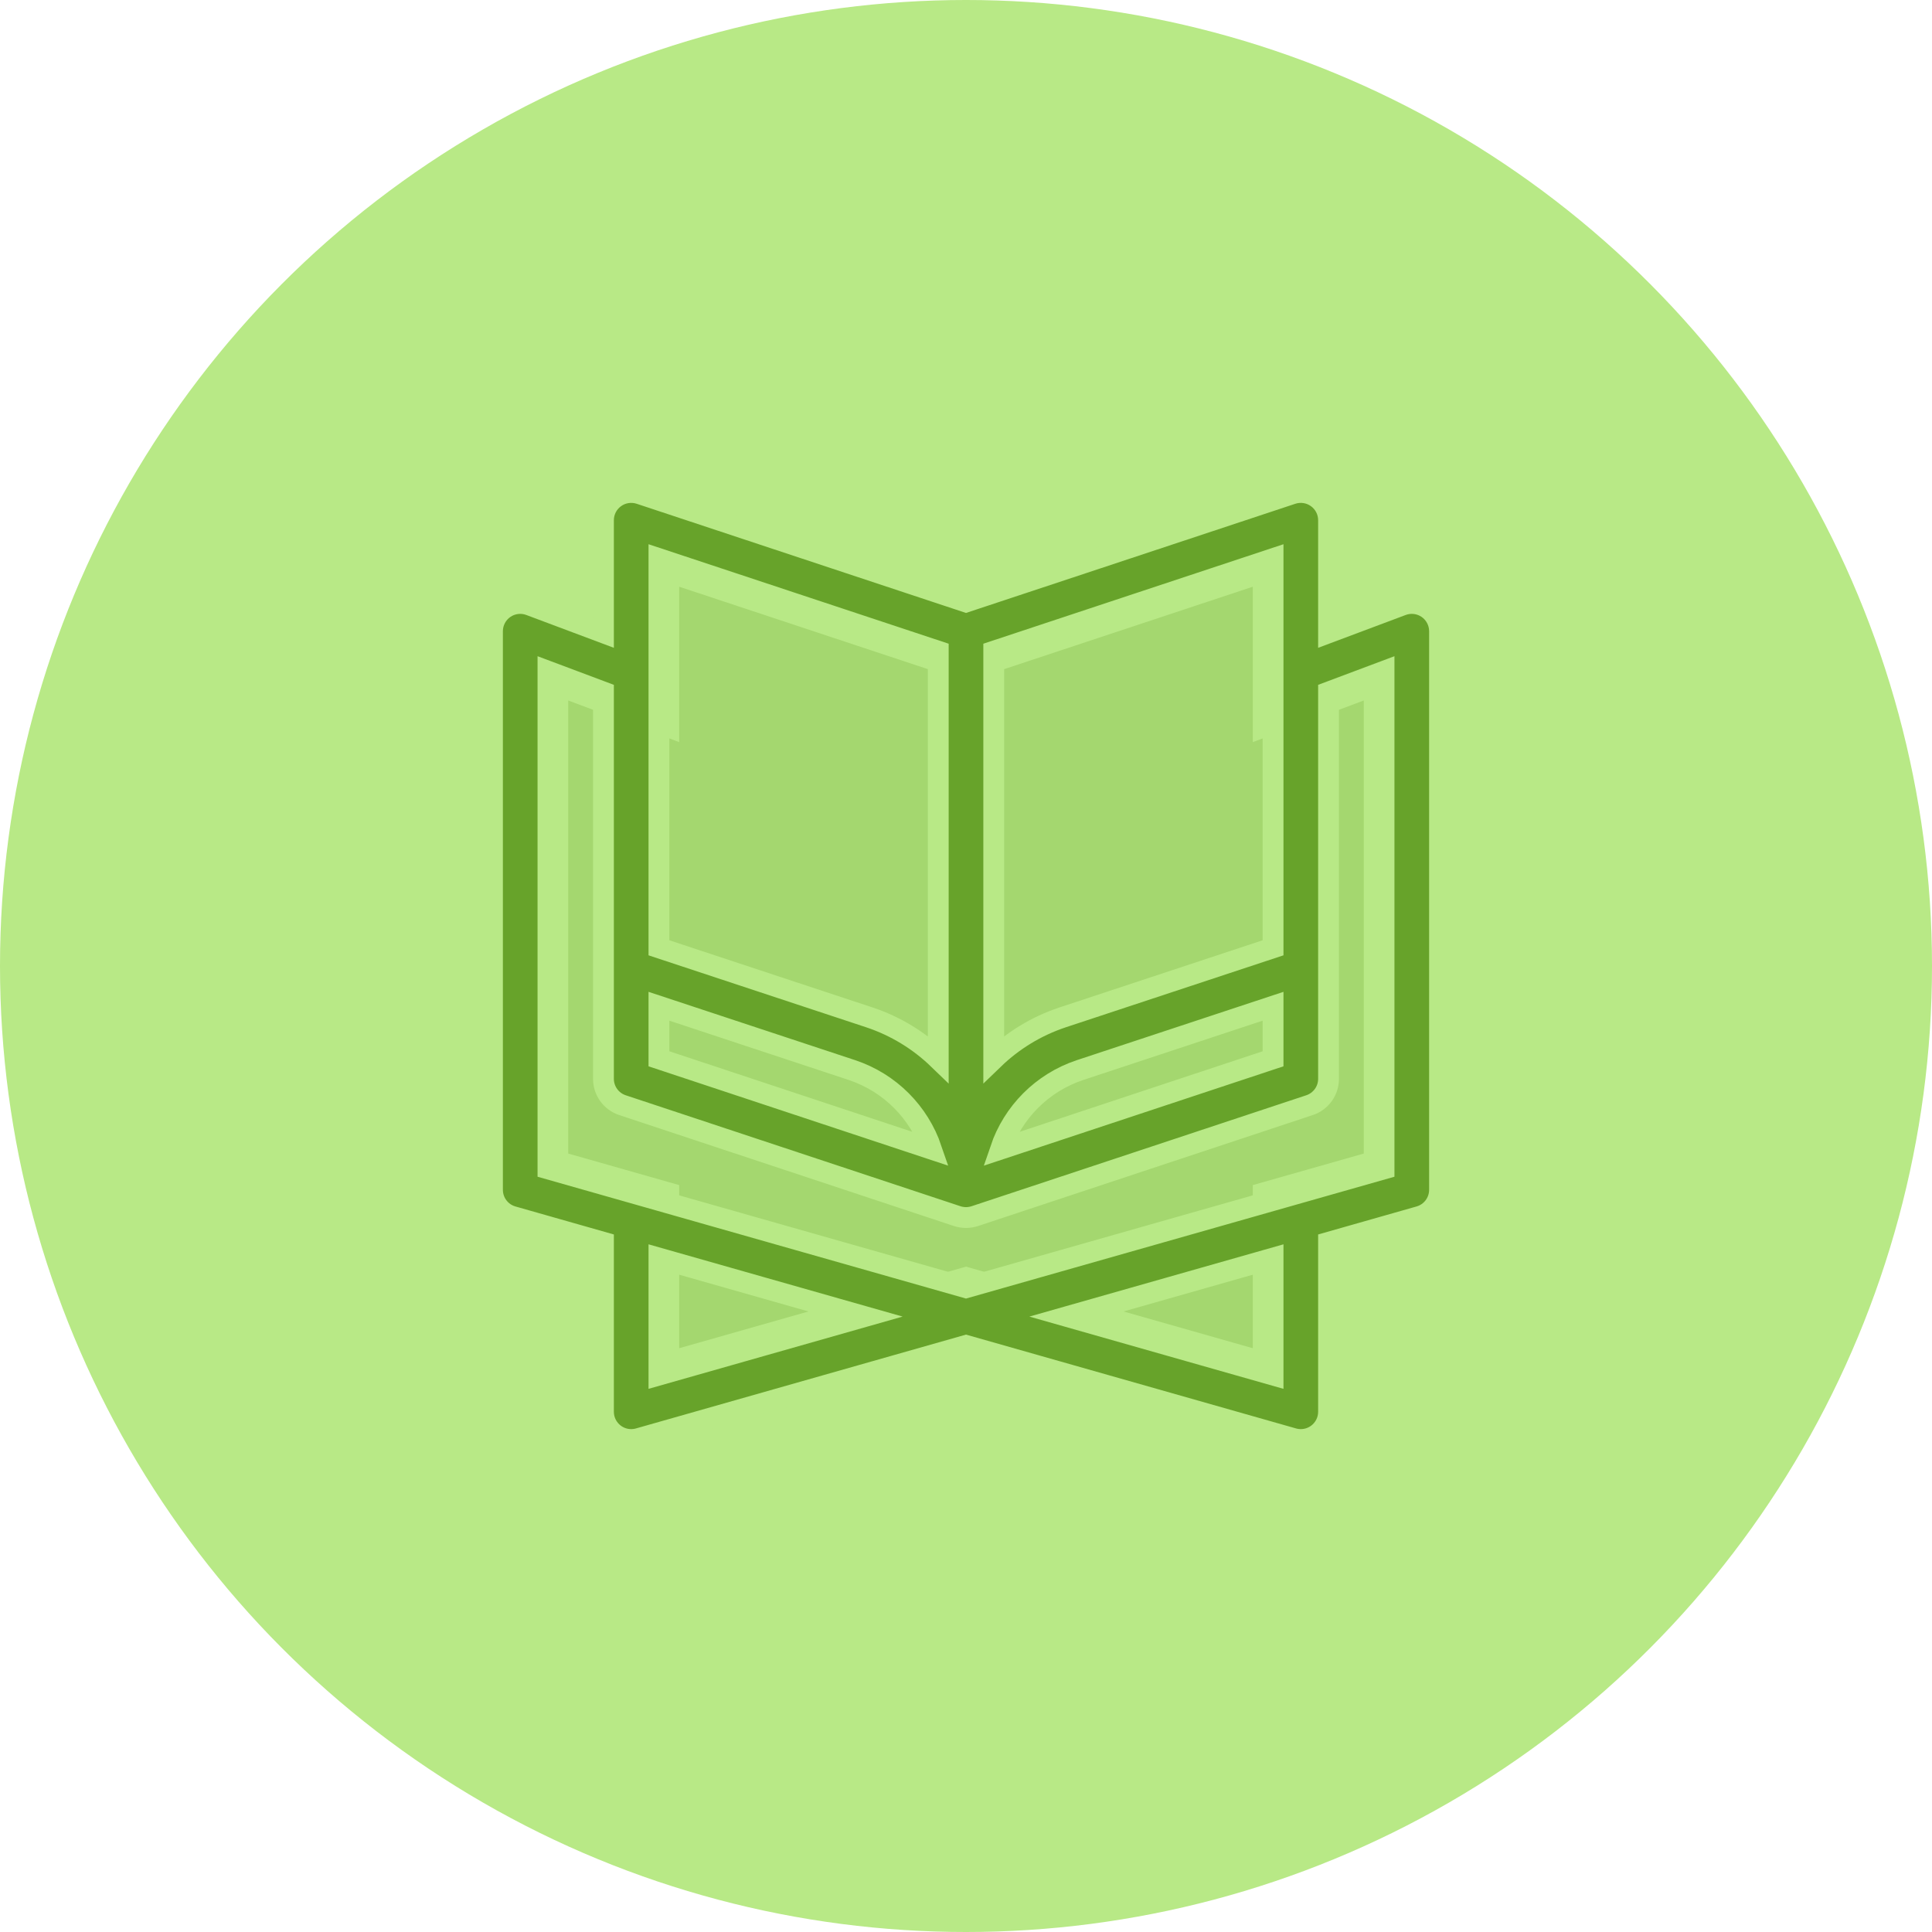 <?xml version="1.0" encoding="UTF-8"?>
<svg width="102px" height="102px" viewBox="0 0 102 102" version="1.1" xmlns="http://www.w3.org/2000/svg" xmlns:xlink="http://www.w3.org/1999/xlink">
    <!-- Generator: Sketch 61.2 (89653) - https://sketch.com -->
    <title>_1</title>
    <desc>Created with Sketch.</desc>
    <g id="Page-2" stroke="none" stroke-width="1" fill="none" fill-rule="evenodd">
        <g id="home-copy-20" transform="translate(-992, -479)">
            <g id="Group-3" transform="translate(-462, -382)">
                <g id="Group-31" transform="translate(714, 824)">
                    <g id="parties" transform="translate(646, 0)">
                        <g id="Group">
                            <g id="_1" transform="translate(94, 37)">
                                <circle id="Oval" fill="#B8E986" cx="51" cy="51" r="51"></circle>
                                <g id="islam" transform="translate(25, 25)" fill="#67A32A" stroke="#B8E986">
                                    <path d="M49,9.096 L43.141,11.294 L43.141,3.206 L26,8.888 L25.371,8.679 L8.859,3.206 L8.859,11.294 L6.157,10.28 L3,9.096 L3,37.412 L8.859,39.078 L8.859,48.827 L26,43.952 L26.547,44.108 L43.141,48.827 L43.141,39.078 L44.594,38.665 L49,37.412 L49,9.096 Z" id="Path" stroke-width="4" fill-opacity="0.247"></path>
                                    <g id="020-quran" transform="translate(1, 1)" fill-rule="nonzero" stroke-width="1.1">
                                        <path d="M49.37,6.12 C48.975,5.846 48.471,5.784 48.021,5.953 L44.141,7.408 L44.141,1.465 C44.141,0.994 43.915,0.553 43.533,0.277 C43.152,0.002 42.661,-0.074 42.215,0.074 L25,5.781 L7.785,0.074 C7.339,-0.073 6.848,0.002 6.467,0.277 C6.085,0.553 5.859,0.994 5.859,1.465 L5.859,7.408 L1.979,5.953 C1.529,5.784 1.025,5.847 0.63,6.12 C0.236,6.394 0,6.844 0,7.324 L0,36.816 C0,37.471 0.434,38.046 1.064,38.225 L5.859,39.589 L5.859,48.535 C5.859,48.994 6.075,49.427 6.441,49.704 C6.699,49.898 7.009,50 7.324,50 C7.458,50 7.593,49.982 7.725,49.944 L25,45.032 L42.275,49.944 C42.407,49.982 42.542,50 42.676,50 C42.991,50 43.301,49.898 43.559,49.704 C43.925,49.427 44.141,48.995 44.141,48.535 L44.141,39.589 L48.936,38.225 C49.566,38.046 50,37.471 50,36.816 L50,7.324 C50,6.844 49.764,6.394 49.37,6.12 Z M8.789,27.125 L18.978,30.494 C20.996,31.167 22.524,32.735 23.181,34.67 L8.789,29.899 L8.789,27.125 Z M41.211,24.039 L30.095,27.714 C28.702,28.179 27.473,28.94 26.465,29.913 L26.465,8.382 L41.211,3.494 L41.211,24.039 Z M41.211,27.125 L41.211,29.899 L26.819,34.67 C27.476,32.735 29.003,31.167 31.019,30.495 L41.211,27.125 Z M23.535,8.382 L23.535,29.914 C22.526,28.94 21.296,28.178 19.901,27.713 L8.789,24.039 L8.789,3.494 L23.535,8.382 Z M8.789,46.596 L8.789,40.422 L19.644,43.509 L8.789,46.596 Z M41.211,46.596 L30.356,43.509 L41.211,40.422 L41.211,46.596 Z M47.07,35.71 L25,41.986 L2.93,35.71 L2.93,9.438 L5.859,10.537 L5.859,30.957 C5.859,31.588 6.264,32.149 6.863,32.347 L24.539,38.207 C24.663,38.249 24.842,38.281 25,38.281 C25.155,38.281 25.337,38.249 25.461,38.207 L43.137,32.347 C43.736,32.149 44.141,31.588 44.141,30.957 C44.141,29.953 44.141,11.545 44.141,10.537 L47.07,9.438 L47.07,35.71 Z" id="Shape"></path>
                                    </g>
                                </g>
                            </g>
                        </g>
                    </g>
                </g>
            </g>
        </g>
    </g>
</svg>